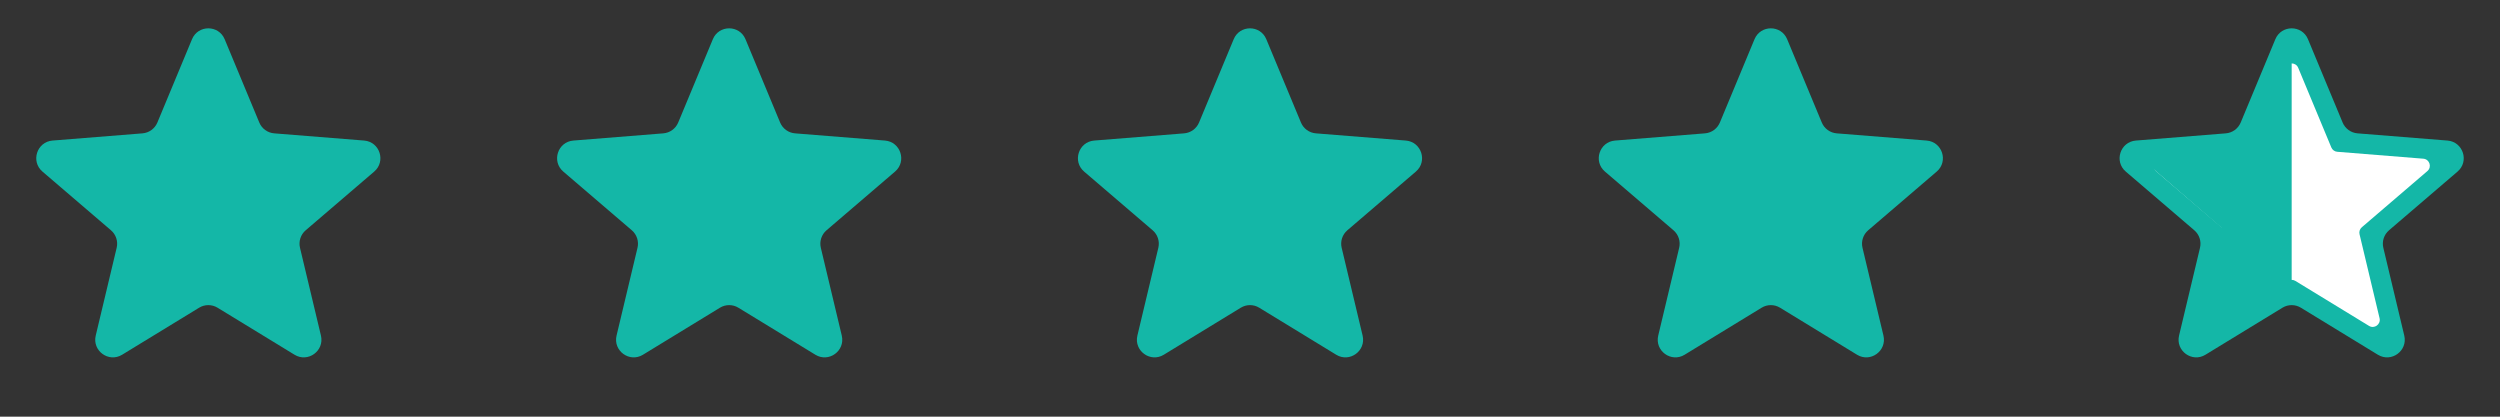 <svg width="144" height="24" viewBox="0 0 144 24" fill="none" xmlns="http://www.w3.org/2000/svg">
<rect x="0" y="0" width="144" height="24" fill="#333333" stroke="none"/>
<path d="M11.06 2.259C11.408 1.423 12.592 1.423 12.94 2.259L14.935 7.057C15.082 7.41 15.413 7.65 15.794 7.681L20.974 8.096C21.876 8.169 22.242 9.295 21.555 9.883L17.608 13.264C17.318 13.513 17.191 13.902 17.28 14.273L18.486 19.328C18.696 20.209 17.738 20.905 16.966 20.433L12.53 17.724C12.205 17.525 11.795 17.525 11.47 17.724L7.034 20.433C6.262 20.905 5.304 20.209 5.514 19.328L6.72 14.273C6.809 13.902 6.682 13.513 6.392 13.264L2.445 9.883C1.758 9.295 2.124 8.169 3.026 8.096L8.206 7.681C8.587 7.65 8.918 7.41 9.065 7.057L11.06 2.259Z" fill="#14B7A7"/>
<path d="M41.06 2.259C41.408 1.423 42.592 1.423 42.94 2.259L44.935 7.057C45.082 7.41 45.413 7.65 45.794 7.681L50.974 8.096C51.876 8.169 52.242 9.295 51.555 9.883L47.608 13.264C47.318 13.513 47.191 13.902 47.28 14.273L48.486 19.328C48.696 20.209 47.738 20.905 46.966 20.433L42.53 17.724C42.205 17.525 41.795 17.525 41.47 17.724L37.034 20.433C36.262 20.905 35.304 20.209 35.514 19.328L36.72 14.273C36.809 13.902 36.682 13.513 36.392 13.264L32.445 9.883C31.758 9.295 32.124 8.169 33.026 8.096L38.206 7.681C38.587 7.65 38.918 7.41 39.065 7.057L41.06 2.259Z" fill="#14B7A7"/>
<path d="M71.061 2.259C71.408 1.423 72.592 1.423 72.939 2.259L74.935 7.057C75.082 7.41 75.413 7.65 75.794 7.681L80.974 8.096C81.876 8.169 82.242 9.295 81.555 9.883L77.608 13.264C77.318 13.513 77.191 13.902 77.28 14.273L78.486 19.328C78.696 20.209 77.738 20.905 76.966 20.433L72.53 17.724C72.205 17.525 71.795 17.525 71.47 17.724L67.034 20.433C66.262 20.905 65.304 20.209 65.514 19.328L66.72 14.273C66.809 13.902 66.682 13.513 66.392 13.264L62.445 9.883C61.758 9.295 62.124 8.169 63.026 8.096L68.206 7.681C68.587 7.65 68.918 7.41 69.065 7.057L71.061 2.259Z" fill="#14B7A7"/>
<path d="M101.06 2.259C101.408 1.423 102.592 1.423 102.94 2.259L104.935 7.057C105.082 7.41 105.413 7.65 105.794 7.681L110.974 8.096C111.876 8.169 112.242 9.295 111.555 9.883L107.608 13.264C107.318 13.513 107.191 13.902 107.28 14.273L108.486 19.328C108.696 20.209 107.738 20.905 106.966 20.433L102.53 17.724C102.205 17.525 101.795 17.525 101.47 17.724L97.034 20.433C96.262 20.905 95.304 20.209 95.514 19.328L96.72 14.273C96.809 13.902 96.682 13.513 96.392 13.264L92.445 9.883C91.758 9.295 92.124 8.169 93.026 8.096L98.206 7.681C98.587 7.65 98.918 7.41 99.065 7.057L101.06 2.259Z" fill="#14B7A7"/>
<path d="M131.06 2.259C131.408 1.423 132.592 1.423 132.94 2.259L134.935 7.057C135.082 7.41 135.413 7.65 135.794 7.681L140.974 8.096C141.876 8.169 142.242 9.295 141.555 9.883L137.608 13.264C137.318 13.513 137.191 13.902 137.28 14.273L138.486 19.328C138.696 20.209 137.738 20.905 136.966 20.433L132.53 17.724C132.205 17.525 131.795 17.525 131.47 17.724L127.034 20.433C126.262 20.905 125.304 20.209 125.514 19.328L126.72 14.273C126.809 13.902 126.682 13.513 126.392 13.264L122.445 9.883C121.758 9.295 122.124 8.169 123.026 8.096L128.206 7.681C128.587 7.65 128.918 7.41 129.065 7.057L131.06 2.259Z" fill="#14B7A7"/>
<path d="M131.624 3.904C131.763 3.569 132.237 3.569 132.376 3.904L134.285 8.494C134.344 8.635 134.476 8.731 134.628 8.743L139.584 9.141C139.945 9.17 140.091 9.62 139.816 9.855L136.041 13.09C135.925 13.189 135.874 13.345 135.91 13.493L137.063 18.329C137.147 18.681 136.764 18.96 136.455 18.771L132.212 16.18C132.082 16.1 131.918 16.1 131.788 16.18L127.545 18.771C127.236 18.96 126.853 18.681 126.937 18.329L128.091 13.493C128.126 13.345 128.075 13.189 127.96 13.09L124.184 9.855C123.909 9.62 124.055 9.17 124.416 9.141L129.372 8.743C129.524 8.731 129.656 8.635 129.715 8.494L131.624 3.904Z" fill="white"/>
<path d="M126.438 19.5L132 16.5V2.25L129.497 8.314L123 8.839L127.95 13.112L126.438 19.5Z" fill="#14B7A7"/>
</svg>
